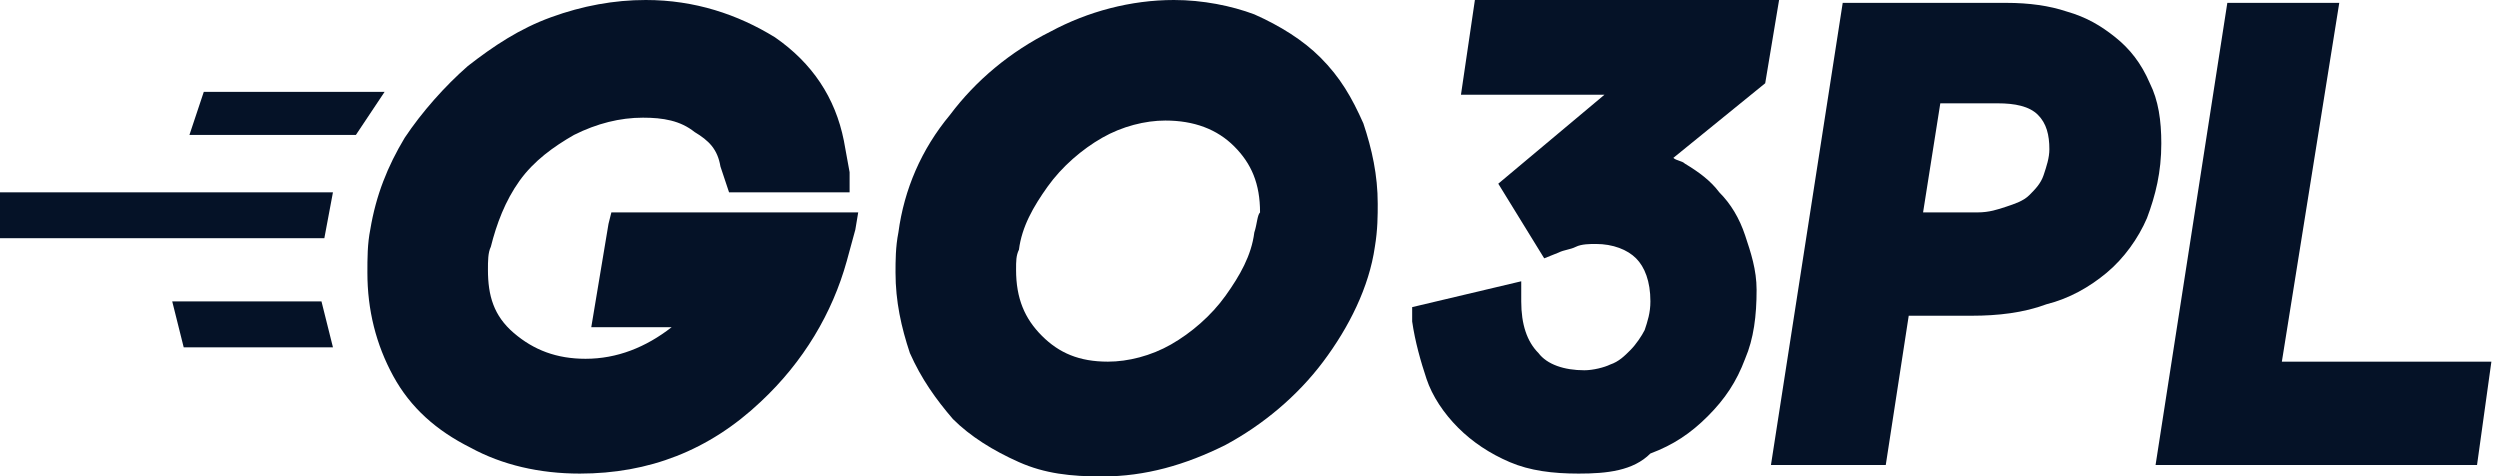 <?xml version="1.0" encoding="utf-8"?>
<!-- Generator: Adobe Illustrator 26.3.1, SVG Export Plug-In . SVG Version: 6.00 Build 0)  -->
<svg version="1.1" id="Layer_1" xmlns="http://www.w3.org/2000/svg" xmlns:xlink="http://www.w3.org/1999/xlink" x="0px" y="0px"
	 viewBox="0 0 87.1 16.6" style="enable-background:new 0 0 87.1 16.6;" xml:space="preserve">
<style type="text/css">
	.st0{clip-path:url(#SVGID_00000041266979772384766510000017955119706706939039_);}
	.st1{fill:#000E23;fill-opacity:0.98;}
</style>
<g>
	<g>
		<defs>
			<rect id="SVGID_1_" width="86.8" height="16.6"/>
		</defs>
		<clipPath id="SVGID_00000138544623173102784990000010494327032889808047_">
			<use xlink:href="#SVGID_1_"  style="overflow:visible;"/>
		</clipPath>
		<g style="clip-path:url(#SVGID_00000138544623173102784990000010494327032889808047_);">
			<path class="st1" d="M47.5,4.3C47.1,3.4,46.7,2.7,46,2c-0.6-0.6-1.4-1.1-2.3-1.5C42.9,0.2,41.9,0,40.9,0c-1.5,0-3,0.4-4.3,1.1
				C35.2,1.8,34,2.8,33.1,4c-1,1.2-1.6,2.6-1.8,4.1l0,0l0,0l0,0c-0.1,0.5-0.1,1-0.1,1.4c0,1,0.2,1.9,0.5,2.8
				c0.4,0.9,0.9,1.6,1.5,2.3c0.6,0.6,1.4,1.1,2.3,1.5c0.9,0.4,1.8,0.5,2.9,0.5c1.5,0,2.9-0.4,4.3-1.1c1.3-0.7,2.5-1.7,3.4-2.9
				s1.6-2.6,1.8-4l0,0l0,0l0,0l0,0l0,0C48,8,48,7.5,48,7.1C48,6.1,47.8,5.2,47.5,4.3z M43.7,8.1L43.7,8.1c-0.1,0.8-0.5,1.5-1,2.2
				s-1.2,1.3-1.9,1.7s-1.5,0.6-2.2,0.6c-1,0-1.7-0.3-2.3-0.9c-0.6-0.6-0.9-1.3-0.9-2.3c0-0.3,0-0.5,0.1-0.7l0,0l0,0l0,0l0,0l0,0
				c0.1-0.8,0.5-1.5,1-2.2s1.2-1.3,1.9-1.7c0.7-0.4,1.5-0.6,2.2-0.6c1,0,1.8,0.3,2.4,0.9c0.6,0.6,0.9,1.3,0.9,2.3
				C43.8,7.5,43.8,7.8,43.7,8.1z"/>
			<path class="st1" d="M29.3,7.4h-8l-0.1,0.4l-0.5,3l-0.1,0.6h2.8c-0.9,0.7-1.9,1.1-3,1.1c-1,0-1.8-0.3-2.5-0.9
				C17.2,11,17,10.3,17,9.4c0-0.3,0-0.6,0.1-0.8l0,0c0.2-0.8,0.5-1.6,1-2.3s1.2-1.2,1.9-1.6c0.8-0.4,1.6-0.6,2.4-0.6
				c0.7,0,1.3,0.1,1.8,0.5c0.5,0.3,0.8,0.6,0.9,1.2l0.2,0.6l0.1,0.3h4.2l0-0.7l-0.2-1.1c-0.3-1.5-1.1-2.7-2.4-3.6
				C25.7,0.5,24.2,0,22.5,0c-1.1,0-2.2,0.2-3.3,0.6c-1.1,0.4-2,1-2.9,1.7c-0.8,0.7-1.6,1.6-2.2,2.5c-0.6,1-1,2-1.2,3.2
				c-0.1,0.5-0.1,1-0.1,1.5c0,1.3,0.3,2.5,0.9,3.6c0.6,1.1,1.5,1.9,2.7,2.5c1.1,0.6,2.4,0.9,3.8,0.9c2.4,0,4.5-0.8,6.3-2.5
				c1.5-1.4,2.5-3.1,3-4.9L29.8,8l0.1-0.6H29.3z"/>
			<path class="st1" d="M11.3,8.3H0V6.7h11.6L11.3,8.3z"/>
			<path class="st1" d="M12.4,4.7H6.6l0.5-1.5h6.3L12.4,4.7z"/>
			<path class="st1" d="M11.6,12.1H6.4L6,10.5h5.2L11.6,12.1z"/>
			<path class="st1" d="M55,16.5c-0.9,0-1.7-0.1-2.4-0.4c-0.7-0.3-1.3-0.7-1.8-1.2s-0.9-1.1-1.1-1.7c-0.2-0.6-0.4-1.3-0.5-2v-0.5
				L53,9.8v0.7c0,0.8,0.2,1.4,0.6,1.8c0.3,0.4,0.9,0.6,1.6,0.6c0.3,0,0.7-0.1,0.9-0.2c0.3-0.1,0.5-0.3,0.7-0.5s0.4-0.5,0.5-0.7
				c0.1-0.3,0.2-0.6,0.2-1c0-0.7-0.2-1.2-0.5-1.5s-0.8-0.5-1.4-0.5c-0.2,0-0.5,0-0.7,0.1s-0.4,0.1-0.6,0.2L53.8,9l-1.6-2.6l3.7-3.1
				h-5l0.5-3.4H62l-0.5,3l-3.2,2.6c0.1,0.1,0.3,0.1,0.4,0.2c0.5,0.3,0.9,0.6,1.2,1c0.4,0.4,0.7,0.9,0.9,1.5s0.4,1.2,0.4,1.9
				c0,0.9-0.1,1.7-0.4,2.4c-0.3,0.8-0.7,1.4-1.3,2s-1.2,1-2,1.3C56.9,16.4,56,16.5,55,16.5z"/>
			<path class="st1" d="M61.7,16.2l2.5-16.1h5.7c0.8,0,1.5,0.1,2.1,0.3c0.7,0.2,1.2,0.5,1.7,0.9s0.9,0.9,1.2,1.6
				c0.3,0.6,0.4,1.3,0.4,2.1c0,1-0.2,1.8-0.5,2.6C74.5,8.3,74,9,73.4,9.5s-1.3,0.9-2.1,1.1c-0.8,0.3-1.7,0.4-2.6,0.4h-2.2l-0.8,5.2
				H61.7z M68.9,7.4c0.4,0,0.7-0.1,1-0.2s0.6-0.2,0.8-0.4c0.2-0.2,0.4-0.4,0.5-0.7c0.1-0.3,0.2-0.6,0.2-0.9c0-0.5-0.1-0.9-0.4-1.2
				s-0.8-0.4-1.4-0.4h-2L67,7.4H68.9z"/>
			<path class="st1" d="M75.1,16.2l2.5-16.1h3.9l-2,12.5h7.3l-0.5,3.6H75.1z"/>
		</g>
	</g>
</g>
</svg>
